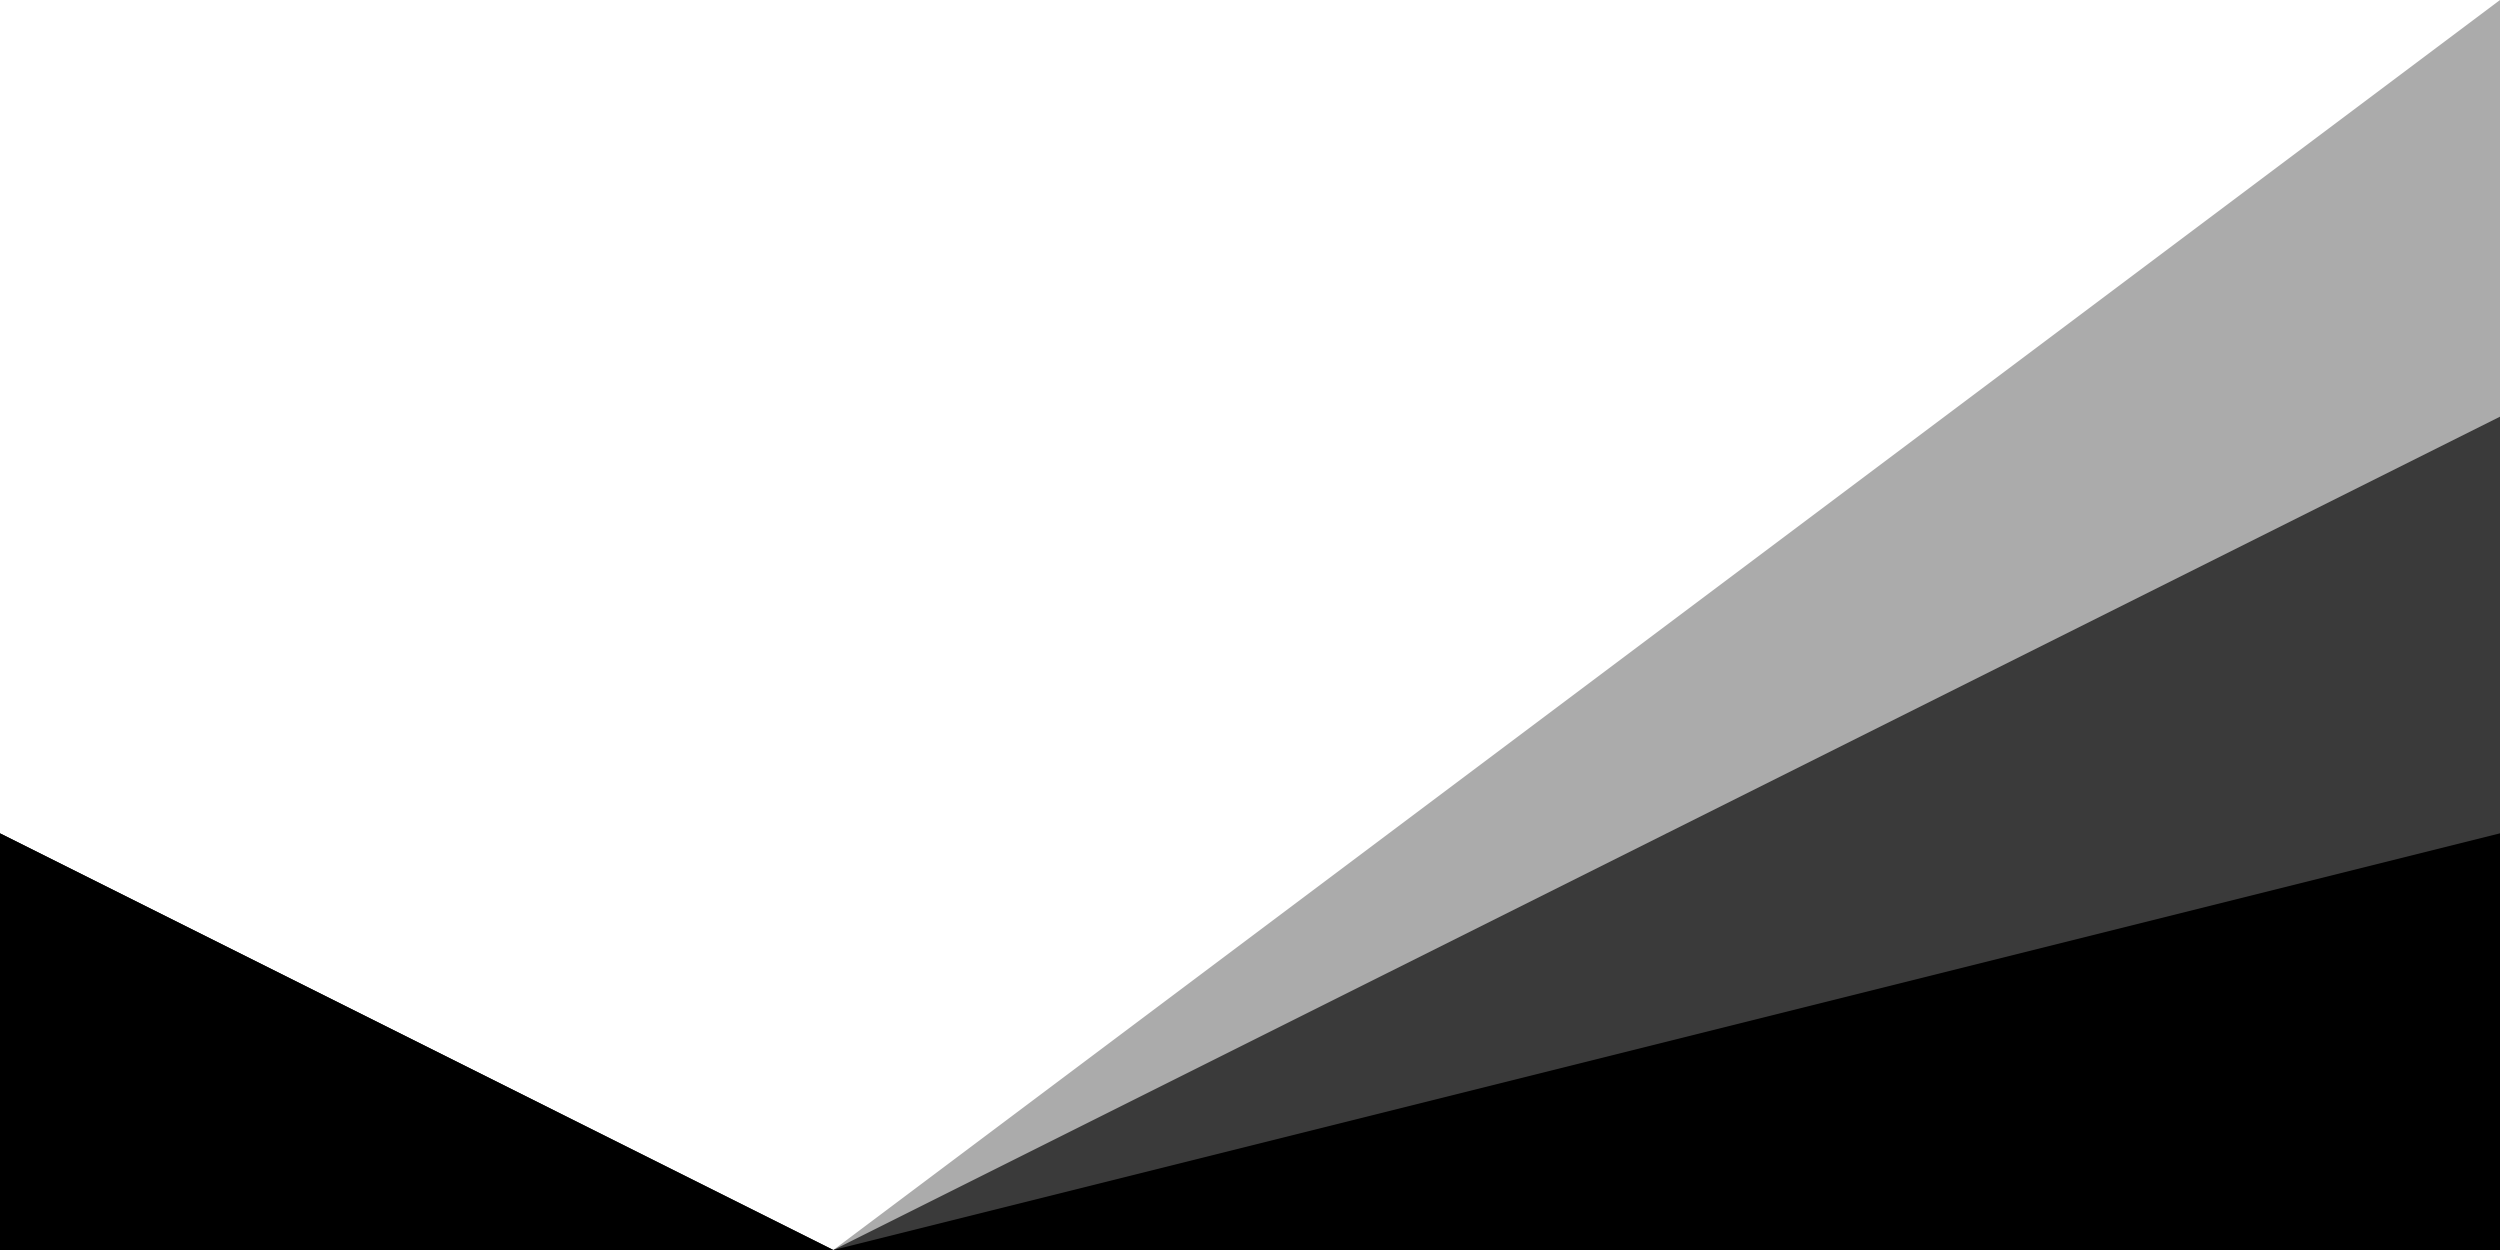 <svg xmlns="http://www.w3.org/2000/svg" viewBox="0 0 1200 600" preserveAspectRatio="none">
	<path d="M0,600L0,400,400,600,1200,0,1200,600Z" style="opacity:0.33"/>
	<path d="M0,600L0,400,400,600,1200,200,1200,600Z" style="opacity:0.66"/>
	<path d="M0,600L0,400,400,600,1200,400,1200,600Z"/>
</svg>
